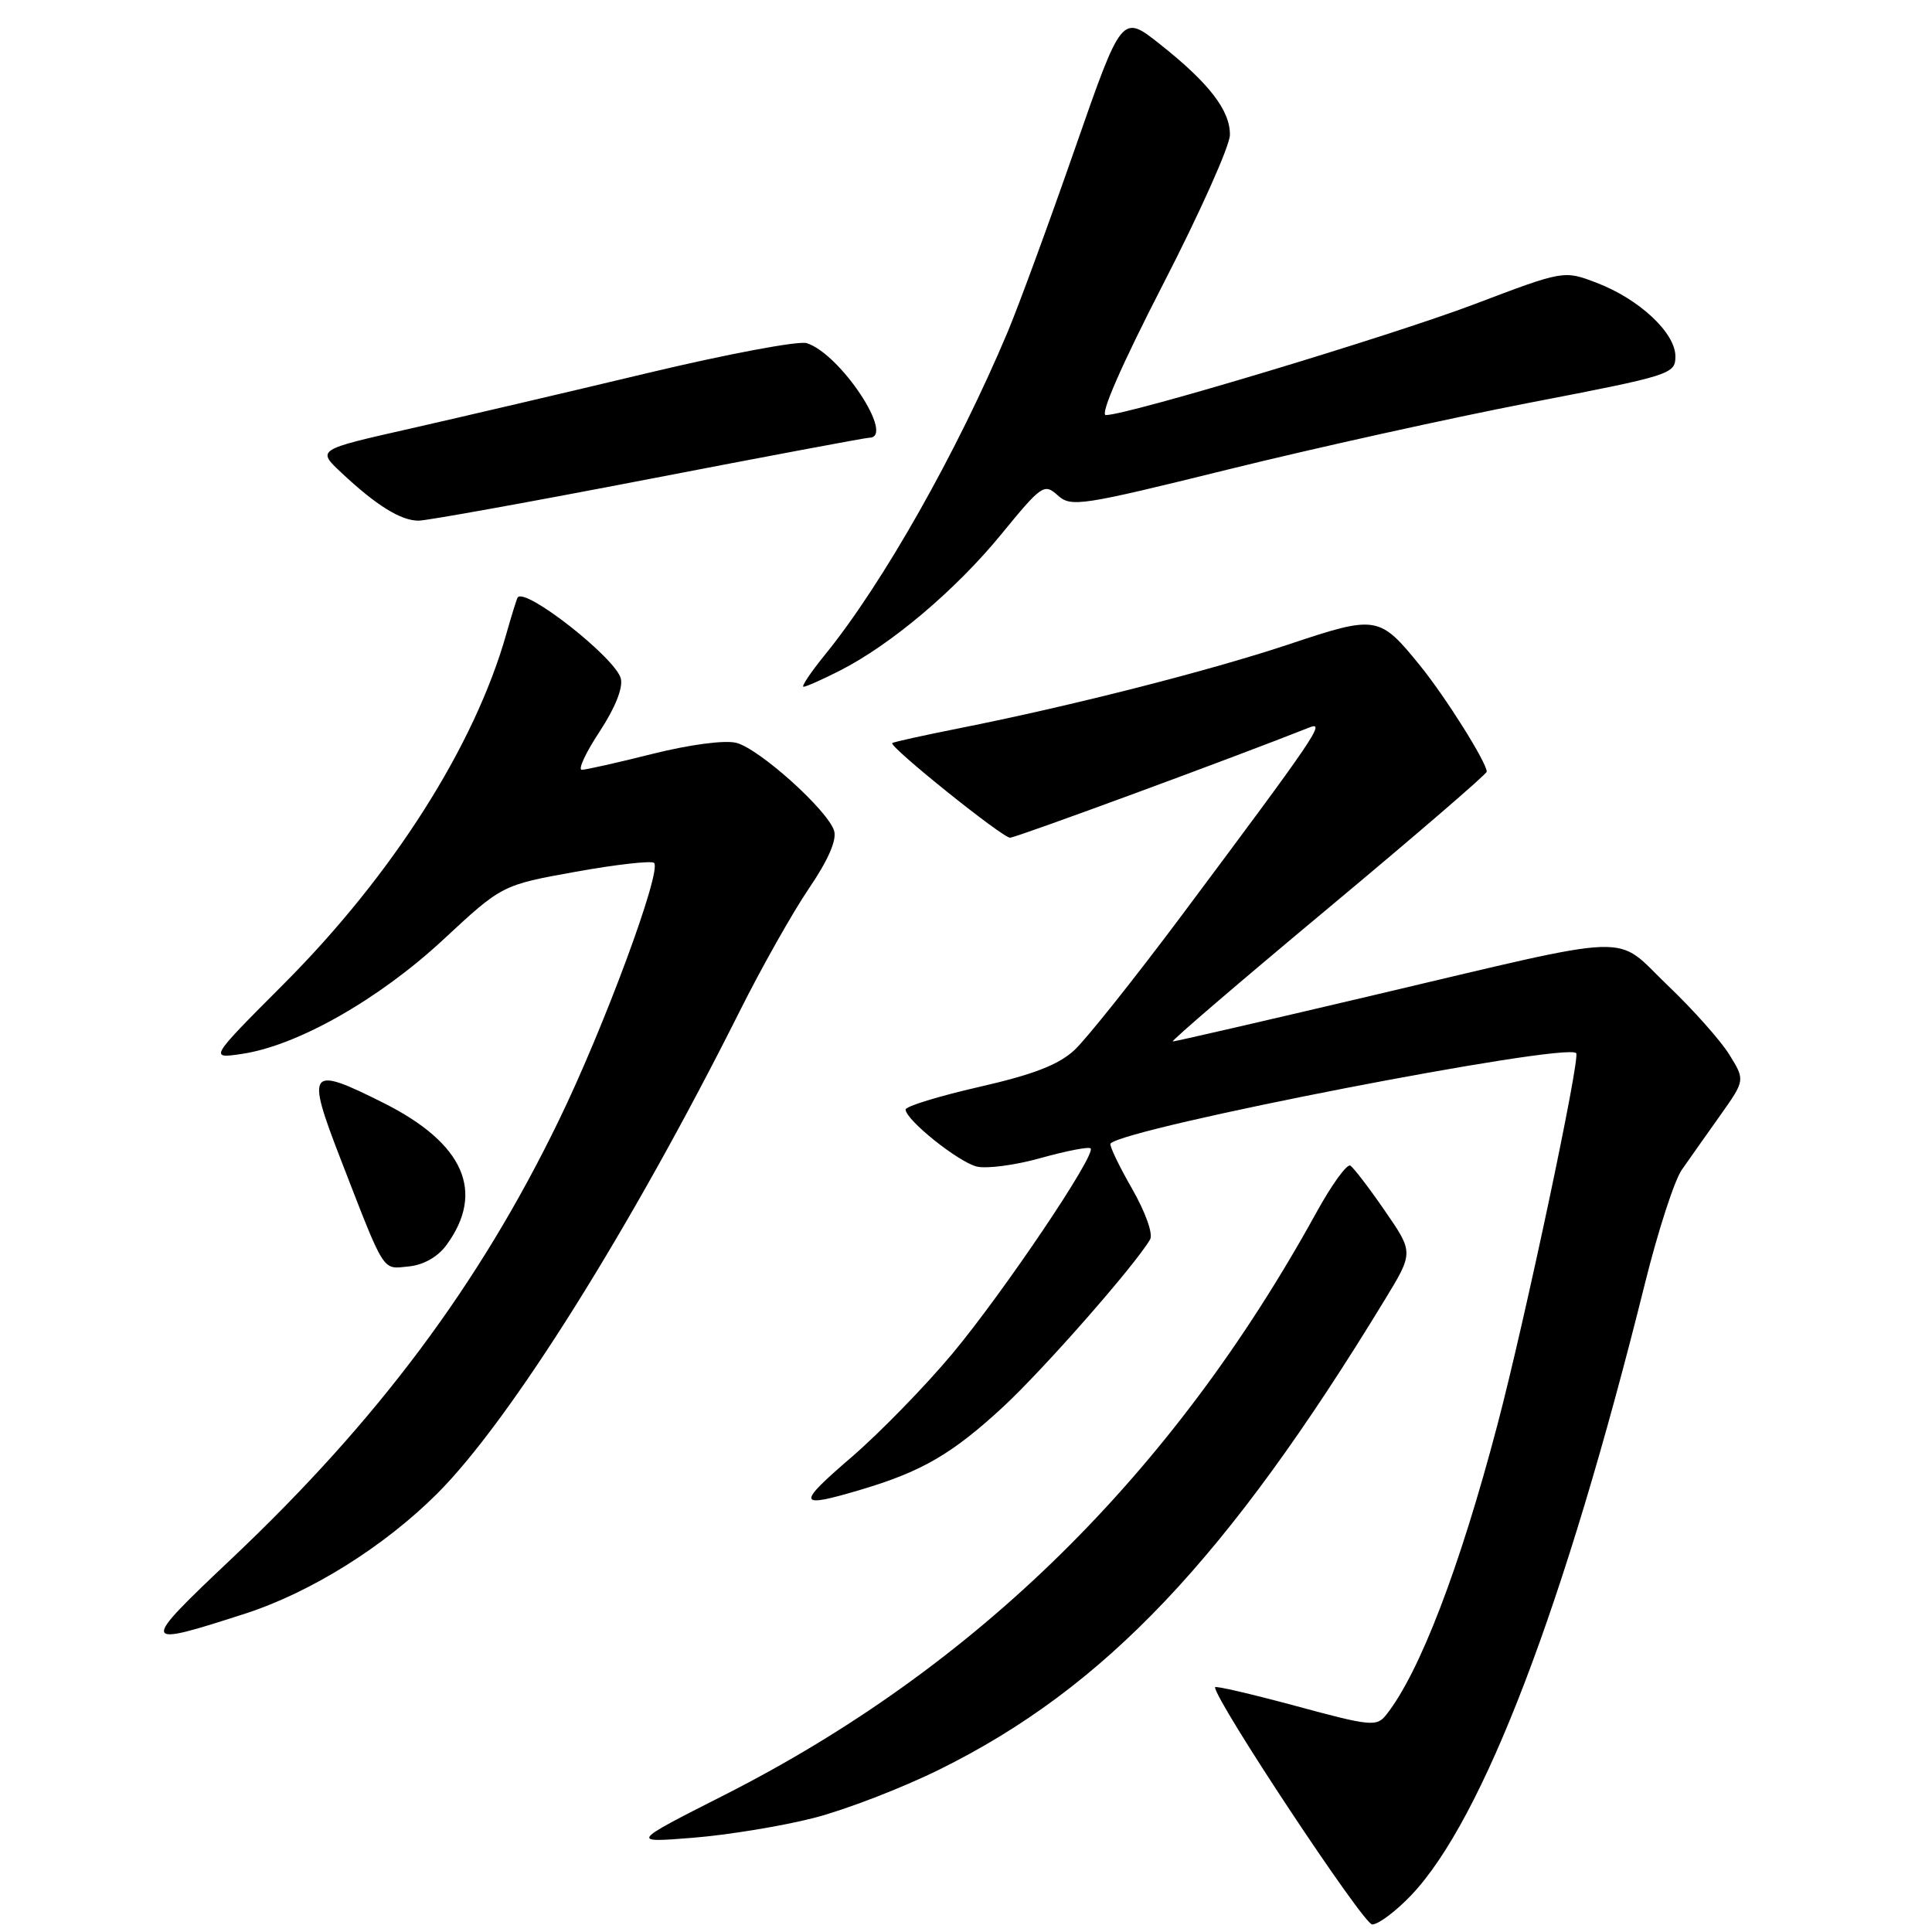 <?xml version="1.0" encoding="UTF-8" standalone="no"?>
<!DOCTYPE svg PUBLIC "-//W3C//DTD SVG 1.1//EN" "http://www.w3.org/Graphics/SVG/1.1/DTD/svg11.dtd" >
<svg xmlns="http://www.w3.org/2000/svg" xmlns:xlink="http://www.w3.org/1999/xlink" version="1.1" viewBox="0 0 256 256">
 <g >
 <path fill="currentColor"
d=" M 186.98 251.14 C 196.52 241.11 207.33 212.81 217.98 170.00 C 219.69 163.12 221.88 156.38 222.85 155.00 C 223.81 153.62 226.10 150.39 227.92 147.82 C 231.24 143.13 231.24 143.13 229.15 139.75 C 228.00 137.89 224.32 133.75 220.97 130.56 C 213.72 123.63 217.56 123.50 181.75 131.93 C 167.58 135.27 155.73 138.00 155.40 138.00 C 155.07 138.00 164.30 130.09 175.90 120.42 C 187.51 110.74 197.00 102.57 197.00 102.25 C 197.00 101.04 191.52 92.32 188.17 88.20 C 182.77 81.55 182.41 81.49 170.77 85.38 C 160.20 88.90 141.95 93.55 127.00 96.52 C 122.33 97.45 118.38 98.32 118.23 98.46 C 117.75 98.90 132.81 111.00 133.84 111.00 C 134.63 111.00 163.86 100.23 173.48 96.40 C 175.72 95.50 174.47 97.35 156.43 121.50 C 150.26 129.75 143.93 137.69 142.36 139.15 C 140.26 141.09 136.91 142.39 129.75 144.02 C 124.39 145.25 120.00 146.59 120.00 147.02 C 120.00 148.38 126.95 153.95 129.41 154.57 C 130.72 154.90 134.55 154.39 137.92 153.44 C 141.29 152.50 144.26 151.92 144.51 152.17 C 145.29 152.96 133.02 171.17 126.21 179.35 C 122.61 183.66 116.58 189.85 112.81 193.10 C 105.47 199.42 105.61 199.90 114.07 197.39 C 122.16 194.99 126.19 192.64 132.94 186.40 C 138.32 181.41 150.38 167.68 152.39 164.24 C 152.82 163.51 151.78 160.61 149.96 157.43 C 148.21 154.38 146.95 151.72 147.15 151.52 C 149.27 149.39 207.32 138.12 208.85 139.54 C 209.45 140.10 202.07 174.94 198.41 188.82 C 193.41 207.80 188.10 221.64 183.69 227.21 C 182.42 228.82 181.66 228.75 171.67 226.04 C 165.80 224.46 161.00 223.34 161.00 223.57 C 161.00 225.32 180.66 255.00 181.82 255.00 C 182.64 255.00 184.96 253.26 186.98 251.14 Z  M 107.86 240.88 C 112.06 239.80 119.55 236.91 124.50 234.46 C 146.39 223.64 162.62 206.51 183.49 172.23 C 187.31 165.96 187.31 165.96 183.51 160.45 C 181.43 157.42 179.36 154.72 178.92 154.45 C 178.48 154.18 176.44 157.00 174.39 160.73 C 155.32 195.37 129.32 220.94 96.00 237.84 C 83.50 244.18 83.50 244.18 91.86 243.51 C 96.46 243.14 103.66 241.96 107.86 240.88 Z  M 32.50 213.81 C 41.21 210.99 50.94 204.90 57.96 197.88 C 67.64 188.20 83.60 162.74 98.01 134.00 C 100.90 128.22 105.03 120.90 107.19 117.72 C 109.75 113.95 110.91 111.29 110.52 110.07 C 109.65 107.33 100.59 99.19 97.56 98.43 C 96.04 98.04 91.40 98.66 86.51 99.88 C 81.87 101.05 77.63 102.00 77.09 102.00 C 76.56 102.00 77.61 99.72 79.45 96.94 C 81.51 93.80 82.58 91.13 82.26 89.90 C 81.55 87.17 69.58 77.77 68.59 79.17 C 68.47 79.35 67.79 81.53 67.09 84.00 C 62.88 98.85 52.06 115.88 37.60 130.38 C 27.70 140.30 27.70 140.30 32.10 139.64 C 39.44 138.54 50.22 132.41 58.72 124.52 C 66.52 117.27 66.52 117.27 76.30 115.51 C 81.68 114.54 86.35 114.02 86.67 114.34 C 87.72 115.39 80.05 136.12 74.03 148.50 C 63.48 170.24 50.05 188.22 30.72 206.50 C 18.42 218.13 18.48 218.34 32.50 213.81 Z  M 59.14 165.00 C 64.32 157.95 61.49 151.50 50.85 146.16 C 40.91 141.17 40.52 141.66 45.10 153.50 C 51.09 168.95 50.59 168.17 54.16 167.81 C 56.11 167.62 58.00 166.55 59.14 165.00 Z  M 111.29 88.86 C 118.06 85.42 126.62 78.19 132.66 70.81 C 138.03 64.25 138.36 64.02 140.15 65.63 C 141.91 67.23 143.16 67.04 162.76 62.20 C 174.17 59.38 192.16 55.40 202.75 53.35 C 221.42 49.75 222.00 49.57 222.00 47.22 C 222.00 44.11 217.21 39.63 211.58 37.48 C 207.22 35.81 207.22 35.81 195.36 40.31 C 184.20 44.54 149.44 55.00 146.53 55.00 C 145.71 55.00 148.61 48.37 154.07 37.75 C 158.96 28.26 162.96 19.32 162.97 17.88 C 163.01 14.63 160.19 10.99 153.68 5.84 C 148.65 1.86 148.65 1.86 142.44 19.68 C 139.03 29.48 135.02 40.40 133.54 43.94 C 126.82 59.92 116.99 77.31 109.32 86.75 C 107.42 89.09 106.14 91.00 106.47 91.00 C 106.81 91.00 108.97 90.04 111.29 88.86 Z  M 85.93 63.49 C 101.57 60.47 114.73 58.00 115.18 58.00 C 118.70 58.00 111.35 46.88 106.90 45.47 C 105.83 45.13 96.31 46.92 85.73 49.45 C 75.15 51.98 60.98 55.29 54.24 56.82 C 41.98 59.59 41.98 59.59 45.24 62.64 C 49.86 66.98 53.13 69.00 55.47 68.99 C 56.59 68.98 70.29 66.51 85.93 63.49 Z "/>
</g>
</svg>